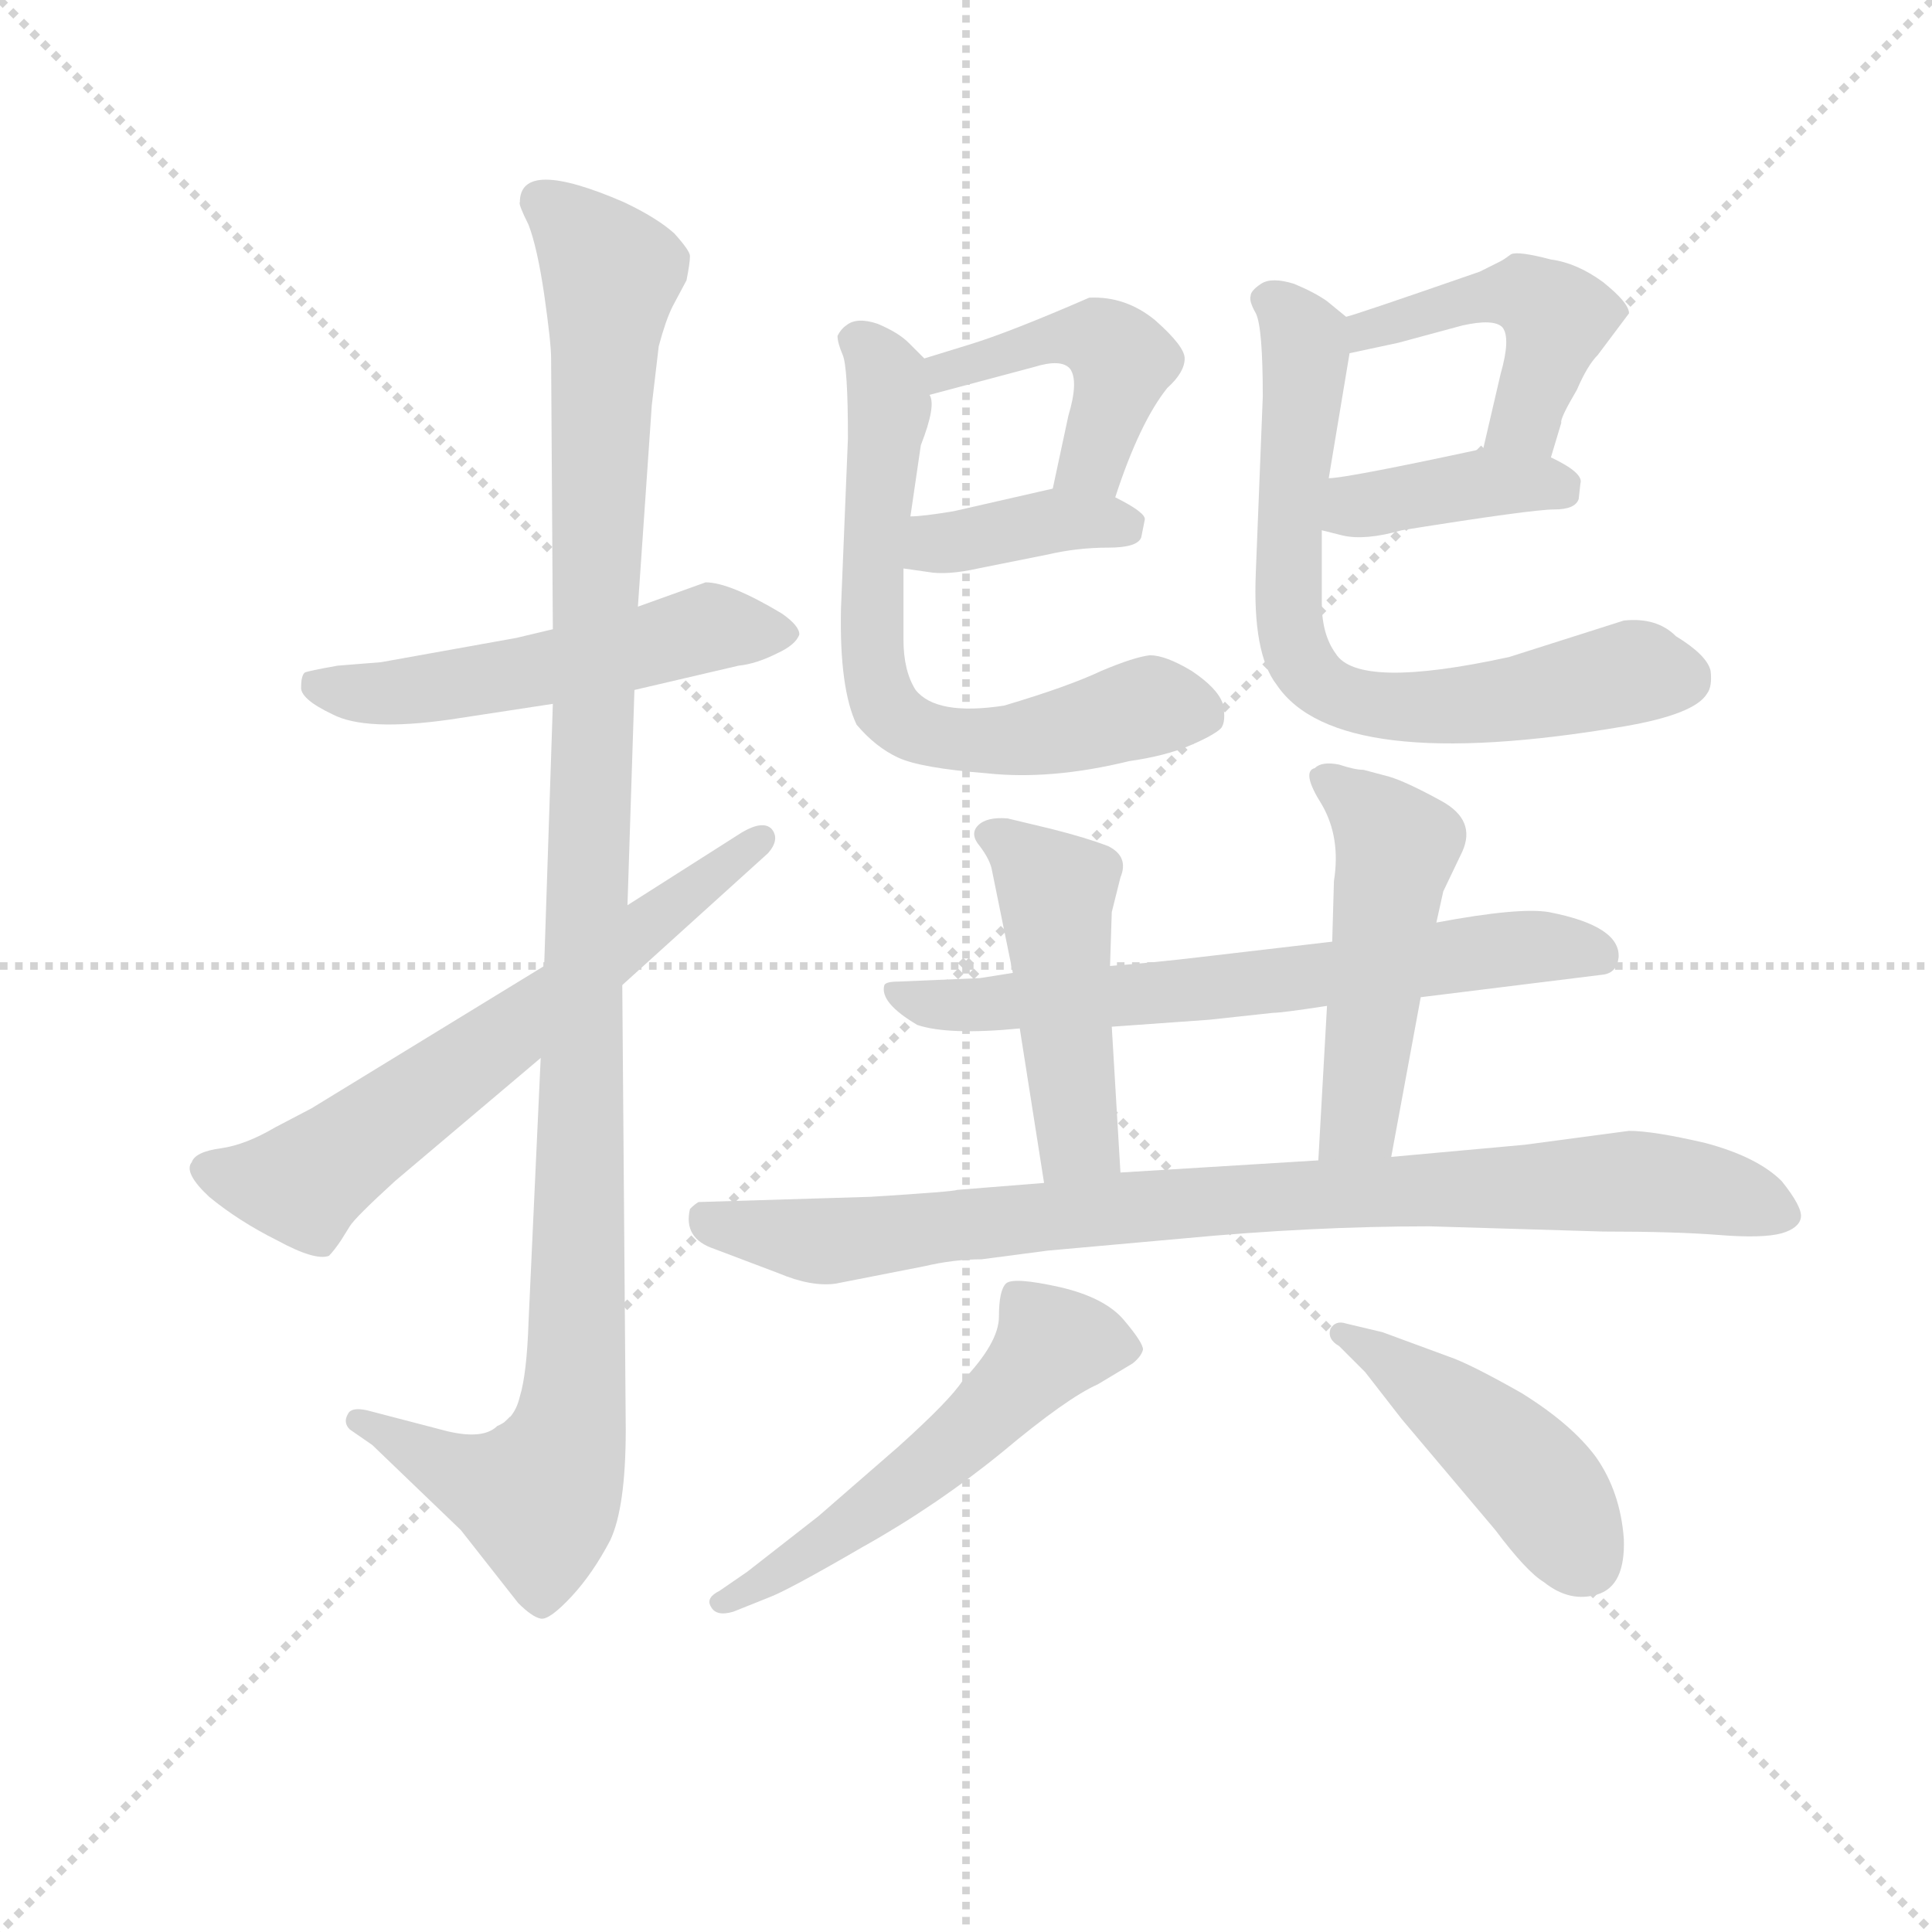 <svg version="1.1" viewBox="0 0 1024 1024" xmlns="http://www.w3.org/2000/svg">
  <g stroke="lightgray" stroke-dasharray="1,1" stroke-width="1" transform="scale(4, 4)">
    <line x1="0" y1="0" x2="256" y2="256"></line>
    <line x1="256" y1="0" x2="0" y2="256"></line>
    <line x1="128" y1="0" x2="128" y2="256"></line>
    <line x1="0" y1="128" x2="256" y2="128"></line>
  </g>
<g transform="scale(0.92, -0.92) translate(60, -900)">
   <style type="text/css">
    @keyframes keyframes0 {
      from {
       stroke: blue;
       stroke-dashoffset: 532;
       stroke-width: 128;
       }
       63% {
       animation-timing-function: step-end;
       stroke: blue;
       stroke-dashoffset: 0;
       stroke-width: 128;
       }
       to {
       stroke: black;
       stroke-width: 1024;
       }
       }
       #make-me-a-hanzi-animation-0 {
         animation: keyframes0 0.683s both;
         animation-delay: 0s;
         animation-timing-function: linear;
       }
    @keyframes keyframes1 {
      from {
       stroke: blue;
       stroke-dashoffset: 1137;
       stroke-width: 128;
       }
       79% {
       animation-timing-function: step-end;
       stroke: blue;
       stroke-dashoffset: 0;
       stroke-width: 128;
       }
       to {
       stroke: black;
       stroke-width: 1024;
       }
       }
       #make-me-a-hanzi-animation-1 {
         animation: keyframes1 1.175s both;
         animation-delay: 0.683s;
         animation-timing-function: linear;
       }
    @keyframes keyframes2 {
      from {
       stroke: blue;
       stroke-dashoffset: 642;
       stroke-width: 128;
       }
       68% {
       animation-timing-function: step-end;
       stroke: blue;
       stroke-dashoffset: 0;
       stroke-width: 128;
       }
       to {
       stroke: black;
       stroke-width: 1024;
       }
       }
       #make-me-a-hanzi-animation-2 {
         animation: keyframes2 0.772s both;
         animation-delay: 1.858s;
         animation-timing-function: linear;
       }
    @keyframes keyframes3 {
      from {
       stroke: blue;
       stroke-dashoffset: 452;
       stroke-width: 128;
       }
       60% {
       animation-timing-function: step-end;
       stroke: blue;
       stroke-dashoffset: 0;
       stroke-width: 128;
       }
       to {
       stroke: black;
       stroke-width: 1024;
       }
       }
       #make-me-a-hanzi-animation-3 {
         animation: keyframes3 0.618s both;
         animation-delay: 2.631s;
         animation-timing-function: linear;
       }
    @keyframes keyframes4 {
      from {
       stroke: blue;
       stroke-dashoffset: 380;
       stroke-width: 128;
       }
       55% {
       animation-timing-function: step-end;
       stroke: blue;
       stroke-dashoffset: 0;
       stroke-width: 128;
       }
       to {
       stroke: black;
       stroke-width: 1024;
       }
       }
       #make-me-a-hanzi-animation-4 {
         animation: keyframes4 0.559s both;
         animation-delay: 3.249s;
         animation-timing-function: linear;
       }
    @keyframes keyframes5 {
      from {
       stroke: blue;
       stroke-dashoffset: 666;
       stroke-width: 128;
       }
       68% {
       animation-timing-function: step-end;
       stroke: blue;
       stroke-dashoffset: 0;
       stroke-width: 128;
       }
       to {
       stroke: black;
       stroke-width: 1024;
       }
       }
       #make-me-a-hanzi-animation-5 {
         animation: keyframes5 0.792s both;
         animation-delay: 3.808s;
         animation-timing-function: linear;
       }
    @keyframes keyframes6 {
      from {
       stroke: blue;
       stroke-dashoffset: 462;
       stroke-width: 128;
       }
       60% {
       animation-timing-function: step-end;
       stroke: blue;
       stroke-dashoffset: 0;
       stroke-width: 128;
       }
       to {
       stroke: black;
       stroke-width: 1024;
       }
       }
       #make-me-a-hanzi-animation-6 {
         animation: keyframes6 0.626s both;
         animation-delay: 4.6s;
         animation-timing-function: linear;
       }
    @keyframes keyframes7 {
      from {
       stroke: blue;
       stroke-dashoffset: 389;
       stroke-width: 128;
       }
       56% {
       animation-timing-function: step-end;
       stroke: blue;
       stroke-dashoffset: 0;
       stroke-width: 128;
       }
       to {
       stroke: black;
       stroke-width: 1024;
       }
       }
       #make-me-a-hanzi-animation-7 {
         animation: keyframes7 0.567s both;
         animation-delay: 5.226s;
         animation-timing-function: linear;
       }
    @keyframes keyframes8 {
      from {
       stroke: blue;
       stroke-dashoffset: 704;
       stroke-width: 128;
       }
       70% {
       animation-timing-function: step-end;
       stroke: blue;
       stroke-dashoffset: 0;
       stroke-width: 128;
       }
       to {
       stroke: black;
       stroke-width: 1024;
       }
       }
       #make-me-a-hanzi-animation-8 {
         animation: keyframes8 0.823s both;
         animation-delay: 5.792s;
         animation-timing-function: linear;
       }
    @keyframes keyframes9 {
      from {
       stroke: blue;
       stroke-dashoffset: 665;
       stroke-width: 128;
       }
       68% {
       animation-timing-function: step-end;
       stroke: blue;
       stroke-dashoffset: 0;
       stroke-width: 128;
       }
       to {
       stroke: black;
       stroke-width: 1024;
       }
       }
       #make-me-a-hanzi-animation-9 {
         animation: keyframes9 0.791s both;
         animation-delay: 6.615s;
         animation-timing-function: linear;
       }
    @keyframes keyframes10 {
      from {
       stroke: blue;
       stroke-dashoffset: 469;
       stroke-width: 128;
       }
       60% {
       animation-timing-function: step-end;
       stroke: blue;
       stroke-dashoffset: 0;
       stroke-width: 128;
       }
       to {
       stroke: black;
       stroke-width: 1024;
       }
       }
       #make-me-a-hanzi-animation-10 {
         animation: keyframes10 0.632s both;
         animation-delay: 7.406s;
         animation-timing-function: linear;
       }
    @keyframes keyframes11 {
      from {
       stroke: blue;
       stroke-dashoffset: 491;
       stroke-width: 128;
       }
       62% {
       animation-timing-function: step-end;
       stroke: blue;
       stroke-dashoffset: 0;
       stroke-width: 128;
       }
       to {
       stroke: black;
       stroke-width: 1024;
       }
       }
       #make-me-a-hanzi-animation-11 {
         animation: keyframes11 0.65s both;
         animation-delay: 8.038s;
         animation-timing-function: linear;
       }
    @keyframes keyframes12 {
      from {
       stroke: blue;
       stroke-dashoffset: 882;
       stroke-width: 128;
       }
       74% {
       animation-timing-function: step-end;
       stroke: blue;
       stroke-dashoffset: 0;
       stroke-width: 128;
       }
       to {
       stroke: black;
       stroke-width: 1024;
       }
       }
       #make-me-a-hanzi-animation-12 {
         animation: keyframes12 0.968s both;
         animation-delay: 8.688s;
         animation-timing-function: linear;
       }
    @keyframes keyframes13 {
      from {
       stroke: blue;
       stroke-dashoffset: 543;
       stroke-width: 128;
       }
       64% {
       animation-timing-function: step-end;
       stroke: blue;
       stroke-dashoffset: 0;
       stroke-width: 128;
       }
       to {
       stroke: black;
       stroke-width: 1024;
       }
       }
       #make-me-a-hanzi-animation-13 {
         animation: keyframes13 0.692s both;
         animation-delay: 9.655s;
         animation-timing-function: linear;
       }
    @keyframes keyframes14 {
      from {
       stroke: blue;
       stroke-dashoffset: 452;
       stroke-width: 128;
       }
       60% {
       animation-timing-function: step-end;
       stroke: blue;
       stroke-dashoffset: 0;
       stroke-width: 128;
       }
       to {
       stroke: black;
       stroke-width: 1024;
       }
       }
       #make-me-a-hanzi-animation-14 {
         animation: keyframes14 0.618s both;
         animation-delay: 10.347s;
         animation-timing-function: linear;
       }
</style>
<path d="M 258.5 537.5 L 237.5 532.5 L 159.5 518.5 L 134.5 516.5 Q 117.5 513.5 115.5 512.5 Q 113.5 510.5 113.5 504.5 Q 112.5 497.5 131.5 488.5 Q 150.5 478.5 199.5 485.5 L 258.5 494.5 L 305.5 502.5 L 365.5 516.5 Q 375.5 517.5 387.5 523.5 Q 398.5 528.5 400.5 534.5 Q 400.5 539.5 390.5 546.5 Q 360.5 564.5 346.5 564.5 L 307.5 550.5 L 258.5 537.5 Z" fill="lightgray"></path> 
<path d="M 239.5 783.5 Q 238.5 782.5 244.5 770.5 Q 249.5 757.5 253.5 730.5 Q 257.5 702.5 257.5 693.5 L 258.5 537.5 L 258.5 494.5 L 253.5 343.5 L 251.5 290.5 L 244.5 138.5 Q 243.5 108.5 239.5 95.5 Q 236.5 82.5 226.5 78.5 Q 218.5 70.5 197.5 75.5 L 151.5 87.5 Q 142.5 89.5 140.5 85.5 Q 137.5 80.5 141.5 76.5 L 154.5 67.5 L 205.5 18.5 L 238.5 -23.5 Q 246.5 -31.5 251.5 -32.5 Q 256.5 -33.5 269.5 -19.5 Q 281.5 -6.5 291.5 12.5 Q 300.5 31.5 300.5 76.5 L 298.5 332.5 L 301.5 378.5 L 305.5 502.5 L 307.5 550.5 L 315.5 666.5 L 319.5 700.5 Q 323.5 715.5 327.5 723.5 L 335.5 738.5 Q 337.5 748.5 337.5 752.5 Q 337.5 755.5 328.5 765.5 Q 318.5 774.5 299.5 783.5 Q 239.5 809.5 239.5 783.5 Z" fill="lightgray"></path> 
<path d="M 253.5 343.5 L 119.5 261.5 L 98.5 250.5 Q 81.5 240.5 67.5 238.5 Q 52.5 236.5 50.5 230.5 Q 45.5 224.5 60.5 210.5 Q 77.5 196.5 99.5 185.5 Q 121.5 173.5 129.5 176.5 Q 132.5 179.5 136.5 185.5 L 141.5 193.5 Q 144.5 198.5 167.5 219.5 L 251.5 290.5 L 298.5 332.5 L 382.5 408.5 Q 389.5 416.5 384.5 422.5 Q 379.5 427.5 367.5 420.5 L 301.5 378.5 L 253.5 343.5 Z" fill="lightgray"></path> 
<path d="M 582.5 613.5 Q 596.5 656.5 612.5 676.5 Q 622.5 685.5 622.5 693.5 Q 622.5 700.5 605.5 715.5 Q 588.5 729.5 567.5 728.5 Q 521.5 708.5 498.5 701.5 L 472.5 693.5 C 443.5 684.5 446.5 664.5 475.5 672.5 L 535.5 688.5 Q 551.5 693.5 556.5 687.5 Q 561.5 680.5 555.5 660.5 L 546.5 618.5 C 540.5 589.5 572.5 585.5 582.5 613.5 Z" fill="lightgray"></path> 
<path d="M 460.5 572.5 L 474.5 570.5 Q 485.5 568.5 503.5 572.5 L 543.5 580.5 Q 560.5 584.5 578.5 584.5 Q 595.5 584.5 597.5 590.5 L 599.5 600.5 Q 600.5 604.5 582.5 613.5 C 564.5 622.5 564.5 622.5 546.5 618.5 L 489.5 605.5 Q 471.5 602.5 464.5 602.5 C 434.5 600.5 430.5 576.5 460.5 572.5 Z" fill="lightgray"></path> 
<path d="M 460.5 531.5 L 460.5 572.5 L 464.5 602.5 L 470.5 643.5 Q 479.5 666.5 475.5 672.5 C 475.5 690.5 475.5 690.5 472.5 693.5 L 463.5 702.5 Q 457.5 708.5 445.5 713.5 Q 433.5 717.5 427.5 712.5 Q 424.5 710.5 422.5 706.5 Q 422.5 702.5 425.5 695.5 Q 428.5 688.5 428.5 647.5 L 424.5 549.5 Q 423.5 503.5 433.5 482.5 Q 444.5 469.5 457.5 463.5 Q 470.5 457.5 508.5 454.5 Q 545.5 450.5 590.5 461.5 Q 611.5 464.5 625.5 470.5 Q 639.5 476.5 643.5 480.5 Q 646.5 484.5 644.5 494.5 Q 641.5 503.5 626.5 513.5 Q 611.5 522.5 602.5 522.5 Q 593.5 521.5 574.5 513.5 Q 555.5 504.5 518.5 493.5 Q 479.5 487.5 467.5 502.5 Q 460.5 513.5 460.5 531.5 Z" fill="lightgray"></path> 
<path d="M 804.5 749.5 L 792.5 743.5 Q 720.5 718.5 715.5 717.5 C 686.5 708.5 688.5 690.5 717.5 696.5 L 745.5 702.5 L 782.5 712.5 Q 800.5 716.5 805.5 711.5 Q 810.5 705.5 804.5 684.5 L 794.5 641.5 C 787.5 612.5 824.5 607.5 833.5 636.5 L 839.5 656.5 Q 838.5 658.5 848.5 675.5 Q 854.5 689.5 860.5 695.5 L 878.5 719.5 Q 878.5 725.5 863.5 737.5 Q 848.5 748.5 833.5 750.5 Q 814.5 755.5 810.5 753.5 Q 806.5 750.5 804.5 749.5 Z" fill="lightgray"></path> 
<path d="M 701.5 594.5 L 713.5 591.5 Q 726.5 588.5 747.5 594.5 Q 822.5 606.5 835.5 606.5 Q 847.5 606.5 849.5 612.5 L 850.5 621.5 Q 852.5 627.5 833.5 636.5 C 814.5 645.5 814.5 645.5 794.5 641.5 Q 715.5 624.5 705.5 624.5 C 675.5 621.5 672.5 601.5 701.5 594.5 Z" fill="lightgray"></path> 
<path d="M 715.5 717.5 L 704.5 726.5 Q 697.5 731.5 685.5 736.5 Q 672.5 740.5 666.5 736.5 Q 660.5 732.5 660.5 729.5 Q 659.5 726.5 663.5 719.5 Q 667.5 711.5 667.5 671.5 L 663.5 570.5 Q 661.5 523.5 675.5 505.5 Q 710.5 453.5 875.5 481.5 Q 916.5 488.5 923.5 500.5 Q 926.5 504.5 925.5 513.5 Q 923.5 522.5 905.5 533.5 Q 894.5 544.5 875.5 542.5 L 809.5 521.5 Q 722.5 502.5 709.5 523.5 Q 701.5 534.5 701.5 552.5 L 701.5 594.5 L 705.5 624.5 L 717.5 696.5 C 720.5 713.5 720.5 713.5 715.5 717.5 Z" fill="lightgray"></path> 
<path d="M 707.5 357.5 L 630.5 348.5 Q 605.5 345.5 579.5 343.5 L 523.5 339.5 L 504.5 336.5 L 457.5 334.5 Q 450.5 334.5 449.5 332.5 Q 446.5 322.5 468.5 309.5 Q 486.5 303.5 527.5 307.5 L 580.5 308.5 L 636.5 312.5 L 673.5 316.5 Q 678.5 316.5 704.5 320.5 L 758.5 325.5 L 863.5 338.5 Q 871.5 339.5 872.5 348.5 Q 873.5 366.5 832.5 374.5 Q 815.5 377.5 767.5 368.5 L 707.5 357.5 Z" fill="lightgray"></path> 
<path d="M 579.5 343.5 L 580.5 374.5 L 585.5 394.5 Q 590.5 406.5 578.5 412.5 Q 565.5 417.5 545.5 422.5 L 520.5 428.5 Q 508.5 429.5 503.5 424.5 Q 498.5 419.5 504.5 412.5 Q 510.5 404.5 511.5 398.5 L 523.5 339.5 L 527.5 307.5 L 541.5 218.5 C 546.5 188.5 587.5 194.5 585.5 224.5 L 580.5 308.5 L 579.5 343.5 Z" fill="lightgray"></path> 
<path d="M 740.5 452.5 L 725.5 456.5 Q 720.5 456.5 711.5 459.5 Q 701.5 461.5 697.5 457.5 Q 689.5 455.5 701.5 436.5 Q 712.5 417.5 708.5 392.5 L 707.5 357.5 L 704.5 320.5 L 699.5 231.5 C 697.5 201.5 736.5 203.5 741.5 233.5 L 758.5 325.5 L 767.5 368.5 L 771.5 386.5 L 782.5 409.5 Q 790.5 427.5 770.5 438.5 Q 750.5 449.5 740.5 452.5 Z" fill="lightgray"></path> 
<path d="M 541.5 218.5 L 491.5 214.5 Q 489.5 213.5 441.5 210.5 L 342.5 207.5 Q 340.5 206.5 337.5 203.5 Q 333.5 186.5 351.5 180.5 L 388.5 166.5 Q 407.5 158.5 421.5 160.5 L 472.5 170.5 Q 489.5 174.5 505.5 174.5 L 543.5 179.5 L 621.5 186.5 Q 695.5 193.5 763.5 193.5 L 863.5 190.5 Q 905.5 190.5 930.5 188.5 Q 955.5 186.5 966.5 189.5 Q 976.5 192.5 977.5 198.5 Q 978.5 204.5 966.5 219.5 Q 952.5 233.5 922.5 241.5 Q 892.5 248.5 878.5 248.5 L 818.5 240.5 L 741.5 233.5 L 699.5 231.5 L 585.5 224.5 L 541.5 218.5 Z" fill="lightgray"></path> 
<path d="M 362.5 -28.5 L 382.5 -20.5 Q 393.5 -16.5 436.5 8.5 Q 479.5 32.5 517.5 63.5 Q 554.5 94.5 572.5 102.5 L 592.5 114.5 Q 597.5 118.5 598.5 122.5 Q 598.5 126.5 587.5 139.5 Q 576.5 152.5 550.5 158.5 Q 523.5 164.5 519.5 160.5 Q 515.5 156.5 515.5 141.5 Q 515.5 126.5 494.5 104.5 Q 487.5 93.5 457.5 66.5 L 411.5 26.5 L 370.5 -5.5 L 354.5 -16.5 Q 346.5 -20.5 349.5 -25.5 Q 352.5 -31.5 362.5 -28.5 Z" fill="lightgray"></path> 
<path d="M 711.5 124.5 L 726.5 109.5 L 747.5 82.5 L 801.5 18.5 Q 819.5 -5.5 829.5 -11.5 Q 844.5 -23.5 860.5 -18.5 Q 876.5 -13.5 875.5 13.5 Q 873.5 40.5 859.5 60.5 Q 845.5 79.5 816.5 97.5 Q 786.5 114.5 774.5 118.5 L 736.5 132.5 L 715.5 137.5 Q 709.5 139.5 706.5 134.5 Q 704.5 128.5 711.5 124.5 Z" fill="lightgray"></path> 
      <clipPath id="make-me-a-hanzi-clip-0">
      <path d="M 258.5 537.5 L 237.5 532.5 L 159.5 518.5 L 134.5 516.5 Q 117.5 513.5 115.5 512.5 Q 113.5 510.5 113.5 504.5 Q 112.5 497.5 131.5 488.5 Q 150.5 478.5 199.5 485.5 L 258.5 494.5 L 305.5 502.5 L 365.5 516.5 Q 375.5 517.5 387.5 523.5 Q 398.5 528.5 400.5 534.5 Q 400.5 539.5 390.5 546.5 Q 360.5 564.5 346.5 564.5 L 307.5 550.5 L 258.5 537.5 Z" fill="lightgray"></path>
      </clipPath>
      <path clip-path="url(#make-me-a-hanzi-clip-0)" d="M 119.5 507.5 L 170.5 501.5 L 278.5 519.5 L 348.5 538.5 L 391.5 536.5 " fill="none" id="make-me-a-hanzi-animation-0" stroke-dasharray="404 808" stroke-linecap="round"></path>

      <clipPath id="make-me-a-hanzi-clip-1">
      <path d="M 239.5 783.5 Q 238.5 782.5 244.5 770.5 Q 249.5 757.5 253.5 730.5 Q 257.5 702.5 257.5 693.5 L 258.5 537.5 L 258.5 494.5 L 253.5 343.5 L 251.5 290.5 L 244.5 138.5 Q 243.5 108.5 239.5 95.5 Q 236.5 82.5 226.5 78.5 Q 218.5 70.5 197.5 75.5 L 151.5 87.5 Q 142.5 89.5 140.5 85.5 Q 137.5 80.5 141.5 76.5 L 154.5 67.5 L 205.5 18.5 L 238.5 -23.5 Q 246.5 -31.5 251.5 -32.5 Q 256.5 -33.5 269.5 -19.5 Q 281.5 -6.5 291.5 12.5 Q 300.5 31.5 300.5 76.5 L 298.5 332.5 L 301.5 378.5 L 305.5 502.5 L 307.5 550.5 L 315.5 666.5 L 319.5 700.5 Q 323.5 715.5 327.5 723.5 L 335.5 738.5 Q 337.5 748.5 337.5 752.5 Q 337.5 755.5 328.5 765.5 Q 318.5 774.5 299.5 783.5 Q 239.5 809.5 239.5 783.5 Z" fill="lightgray"></path>
      </clipPath>
      <path clip-path="url(#make-me-a-hanzi-clip-1)" d="M 251.5 784.5 L 291.5 742.5 L 269.5 83.5 L 250.5 37.5 L 220.5 44.5 L 146.5 81.5 " fill="none" id="make-me-a-hanzi-animation-1" stroke-dasharray="1009 2018" stroke-linecap="round"></path>

      <clipPath id="make-me-a-hanzi-clip-2">
      <path d="M 253.5 343.5 L 119.5 261.5 L 98.5 250.5 Q 81.5 240.5 67.5 238.5 Q 52.5 236.5 50.5 230.5 Q 45.5 224.5 60.5 210.5 Q 77.5 196.5 99.5 185.5 Q 121.5 173.5 129.5 176.5 Q 132.5 179.5 136.5 185.5 L 141.5 193.5 Q 144.5 198.5 167.5 219.5 L 251.5 290.5 L 298.5 332.5 L 382.5 408.5 Q 389.5 416.5 384.5 422.5 Q 379.5 427.5 367.5 420.5 L 301.5 378.5 L 253.5 343.5 Z" fill="lightgray"></path>
      </clipPath>
      <path clip-path="url(#make-me-a-hanzi-clip-2)" d="M 59.5 226.5 L 115.5 218.5 L 378.5 416.5 " fill="none" id="make-me-a-hanzi-animation-2" stroke-dasharray="514 1028" stroke-linecap="round"></path>

      <clipPath id="make-me-a-hanzi-clip-3">
      <path d="M 582.5 613.5 Q 596.5 656.5 612.5 676.5 Q 622.5 685.5 622.5 693.5 Q 622.5 700.5 605.5 715.5 Q 588.5 729.5 567.5 728.5 Q 521.5 708.5 498.5 701.5 L 472.5 693.5 C 443.5 684.5 446.5 664.5 475.5 672.5 L 535.5 688.5 Q 551.5 693.5 556.5 687.5 Q 561.5 680.5 555.5 660.5 L 546.5 618.5 C 540.5 589.5 572.5 585.5 582.5 613.5 Z" fill="lightgray"></path>
      </clipPath>
      <path clip-path="url(#make-me-a-hanzi-clip-3)" d="M 481.5 678.5 L 484.5 686.5 L 547.5 705.5 L 579.5 701.5 L 585.5 688.5 L 573.5 644.5 L 566.5 631.5 L 553.5 624.5 " fill="none" id="make-me-a-hanzi-animation-3" stroke-dasharray="324 648" stroke-linecap="round"></path>

      <clipPath id="make-me-a-hanzi-clip-4">
      <path d="M 460.5 572.5 L 474.5 570.5 Q 485.5 568.5 503.5 572.5 L 543.5 580.5 Q 560.5 584.5 578.5 584.5 Q 595.5 584.5 597.5 590.5 L 599.5 600.5 Q 600.5 604.5 582.5 613.5 C 564.5 622.5 564.5 622.5 546.5 618.5 L 489.5 605.5 Q 471.5 602.5 464.5 602.5 C 434.5 600.5 430.5 576.5 460.5 572.5 Z" fill="lightgray"></path>
      </clipPath>
      <path clip-path="url(#make-me-a-hanzi-clip-4)" d="M 468.5 579.5 L 484.5 588.5 L 543.5 599.5 L 589.5 597.5 " fill="none" id="make-me-a-hanzi-animation-4" stroke-dasharray="252 504" stroke-linecap="round"></path>

      <clipPath id="make-me-a-hanzi-clip-5">
      <path d="M 460.5 531.5 L 460.5 572.5 L 464.5 602.5 L 470.5 643.5 Q 479.5 666.5 475.5 672.5 C 475.5 690.5 475.5 690.5 472.5 693.5 L 463.5 702.5 Q 457.5 708.5 445.5 713.5 Q 433.5 717.5 427.5 712.5 Q 424.5 710.5 422.5 706.5 Q 422.5 702.5 425.5 695.5 Q 428.5 688.5 428.5 647.5 L 424.5 549.5 Q 423.5 503.5 433.5 482.5 Q 444.5 469.5 457.5 463.5 Q 470.5 457.5 508.5 454.5 Q 545.5 450.5 590.5 461.5 Q 611.5 464.5 625.5 470.5 Q 639.5 476.5 643.5 480.5 Q 646.5 484.5 644.5 494.5 Q 641.5 503.5 626.5 513.5 Q 611.5 522.5 602.5 522.5 Q 593.5 521.5 574.5 513.5 Q 555.5 504.5 518.5 493.5 Q 479.5 487.5 467.5 502.5 Q 460.5 513.5 460.5 531.5 Z" fill="lightgray"></path>
      </clipPath>
      <path clip-path="url(#make-me-a-hanzi-clip-5)" d="M 432.5 703.5 L 447.5 689.5 L 452.5 665.5 L 442.5 525.5 L 452.5 489.5 L 467.5 479.5 L 501.5 472.5 L 551.5 478.5 L 602.5 493.5 L 633.5 488.5 " fill="none" id="make-me-a-hanzi-animation-5" stroke-dasharray="538 1076" stroke-linecap="round"></path>

      <clipPath id="make-me-a-hanzi-clip-6">
      <path d="M 804.5 749.5 L 792.5 743.5 Q 720.5 718.5 715.5 717.5 C 686.5 708.5 688.5 690.5 717.5 696.5 L 745.5 702.5 L 782.5 712.5 Q 800.5 716.5 805.5 711.5 Q 810.5 705.5 804.5 684.5 L 794.5 641.5 C 787.5 612.5 824.5 607.5 833.5 636.5 L 839.5 656.5 Q 838.5 658.5 848.5 675.5 Q 854.5 689.5 860.5 695.5 L 878.5 719.5 Q 878.5 725.5 863.5 737.5 Q 848.5 748.5 833.5 750.5 Q 814.5 755.5 810.5 753.5 Q 806.5 750.5 804.5 749.5 Z" fill="lightgray"></path>
      </clipPath>
      <path clip-path="url(#make-me-a-hanzi-clip-6)" d="M 718.5 712.5 L 727.5 709.5 L 807.5 730.5 L 832.5 721.5 L 835.5 708.5 L 821.5 665.5 L 816.5 655.5 L 801.5 647.5 " fill="none" id="make-me-a-hanzi-animation-6" stroke-dasharray="334 668" stroke-linecap="round"></path>

      <clipPath id="make-me-a-hanzi-clip-7">
      <path d="M 701.5 594.5 L 713.5 591.5 Q 726.5 588.5 747.5 594.5 Q 822.5 606.5 835.5 606.5 Q 847.5 606.5 849.5 612.5 L 850.5 621.5 Q 852.5 627.5 833.5 636.5 C 814.5 645.5 814.5 645.5 794.5 641.5 Q 715.5 624.5 705.5 624.5 C 675.5 621.5 672.5 601.5 701.5 594.5 Z" fill="lightgray"></path>
      </clipPath>
      <path clip-path="url(#make-me-a-hanzi-clip-7)" d="M 708.5 616.5 L 727.5 608.5 L 785.5 621.5 L 838.5 618.5 " fill="none" id="make-me-a-hanzi-animation-7" stroke-dasharray="261 522" stroke-linecap="round"></path>

      <clipPath id="make-me-a-hanzi-clip-8">
      <path d="M 715.5 717.5 L 704.5 726.5 Q 697.5 731.5 685.5 736.5 Q 672.5 740.5 666.5 736.5 Q 660.5 732.5 660.5 729.5 Q 659.5 726.5 663.5 719.5 Q 667.5 711.5 667.5 671.5 L 663.5 570.5 Q 661.5 523.5 675.5 505.5 Q 710.5 453.5 875.5 481.5 Q 916.5 488.5 923.5 500.5 Q 926.5 504.5 925.5 513.5 Q 923.5 522.5 905.5 533.5 Q 894.5 544.5 875.5 542.5 L 809.5 521.5 Q 722.5 502.5 709.5 523.5 Q 701.5 534.5 701.5 552.5 L 701.5 594.5 L 705.5 624.5 L 717.5 696.5 C 720.5 713.5 720.5 713.5 715.5 717.5 Z" fill="lightgray"></path>
      </clipPath>
      <path clip-path="url(#make-me-a-hanzi-clip-8)" d="M 670.5 727.5 L 691.5 705.5 L 682.5 546.5 L 686.5 525.5 L 703.5 503.5 L 732.5 493.5 L 760.5 492.5 L 814.5 496.5 L 884.5 513.5 L 908.5 509.5 " fill="none" id="make-me-a-hanzi-animation-8" stroke-dasharray="576 1152" stroke-linecap="round"></path>

      <clipPath id="make-me-a-hanzi-clip-9">
      <path d="M 707.5 357.5 L 630.5 348.5 Q 605.5 345.5 579.5 343.5 L 523.5 339.5 L 504.5 336.5 L 457.5 334.5 Q 450.5 334.5 449.5 332.5 Q 446.5 322.5 468.5 309.5 Q 486.5 303.5 527.5 307.5 L 580.5 308.5 L 636.5 312.5 L 673.5 316.5 Q 678.5 316.5 704.5 320.5 L 758.5 325.5 L 863.5 338.5 Q 871.5 339.5 872.5 348.5 Q 873.5 366.5 832.5 374.5 Q 815.5 377.5 767.5 368.5 L 707.5 357.5 Z" fill="lightgray"></path>
      </clipPath>
      <path clip-path="url(#make-me-a-hanzi-clip-9)" d="M 454.5 328.5 L 476.5 321.5 L 516.5 321.5 L 691.5 335.5 L 819.5 354.5 L 860.5 350.5 " fill="none" id="make-me-a-hanzi-animation-9" stroke-dasharray="537 1074" stroke-linecap="round"></path>

      <clipPath id="make-me-a-hanzi-clip-10">
      <path d="M 579.5 343.5 L 580.5 374.5 L 585.5 394.5 Q 590.5 406.5 578.5 412.5 Q 565.5 417.5 545.5 422.5 L 520.5 428.5 Q 508.5 429.5 503.5 424.5 Q 498.5 419.5 504.5 412.5 Q 510.5 404.5 511.5 398.5 L 523.5 339.5 L 527.5 307.5 L 541.5 218.5 C 546.5 188.5 587.5 194.5 585.5 224.5 L 580.5 308.5 L 579.5 343.5 Z" fill="lightgray"></path>
      </clipPath>
      <path clip-path="url(#make-me-a-hanzi-clip-10)" d="M 510.5 419.5 L 534.5 402.5 L 548.5 382.5 L 561.5 244.5 L 577.5 231.5 " fill="none" id="make-me-a-hanzi-animation-10" stroke-dasharray="341 682" stroke-linecap="round"></path>

      <clipPath id="make-me-a-hanzi-clip-11">
      <path d="M 740.5 452.5 L 725.5 456.5 Q 720.5 456.5 711.5 459.5 Q 701.5 461.5 697.5 457.5 Q 689.5 455.5 701.5 436.5 Q 712.5 417.5 708.5 392.5 L 707.5 357.5 L 704.5 320.5 L 699.5 231.5 C 697.5 201.5 736.5 203.5 741.5 233.5 L 758.5 325.5 L 767.5 368.5 L 771.5 386.5 L 782.5 409.5 Q 790.5 427.5 770.5 438.5 Q 750.5 449.5 740.5 452.5 Z" fill="lightgray"></path>
      </clipPath>
      <path clip-path="url(#make-me-a-hanzi-clip-11)" d="M 705.5 449.5 L 744.5 412.5 L 724.5 260.5 L 706.5 238.5 " fill="none" id="make-me-a-hanzi-animation-11" stroke-dasharray="363 726" stroke-linecap="round"></path>

      <clipPath id="make-me-a-hanzi-clip-12">
      <path d="M 541.5 218.5 L 491.5 214.5 Q 489.5 213.5 441.5 210.5 L 342.5 207.5 Q 340.5 206.5 337.5 203.5 Q 333.5 186.5 351.5 180.5 L 388.5 166.5 Q 407.5 158.5 421.5 160.5 L 472.5 170.5 Q 489.5 174.5 505.5 174.5 L 543.5 179.5 L 621.5 186.5 Q 695.5 193.5 763.5 193.5 L 863.5 190.5 Q 905.5 190.5 930.5 188.5 Q 955.5 186.5 966.5 189.5 Q 976.5 192.5 977.5 198.5 Q 978.5 204.5 966.5 219.5 Q 952.5 233.5 922.5 241.5 Q 892.5 248.5 878.5 248.5 L 818.5 240.5 L 741.5 233.5 L 699.5 231.5 L 585.5 224.5 L 541.5 218.5 Z" fill="lightgray"></path>
      </clipPath>
      <path clip-path="url(#make-me-a-hanzi-clip-12)" d="M 346.5 197.5 L 416.5 184.5 L 608.5 206.5 L 882.5 219.5 L 922.5 215.5 L 967.5 200.5 " fill="none" id="make-me-a-hanzi-animation-12" stroke-dasharray="754 1508" stroke-linecap="round"></path>

      <clipPath id="make-me-a-hanzi-clip-13">
      <path d="M 362.5 -28.5 L 382.5 -20.5 Q 393.5 -16.5 436.5 8.5 Q 479.5 32.5 517.5 63.5 Q 554.5 94.5 572.5 102.5 L 592.5 114.5 Q 597.5 118.5 598.5 122.5 Q 598.5 126.5 587.5 139.5 Q 576.5 152.5 550.5 158.5 Q 523.5 164.5 519.5 160.5 Q 515.5 156.5 515.5 141.5 Q 515.5 126.5 494.5 104.5 Q 487.5 93.5 457.5 66.5 L 411.5 26.5 L 370.5 -5.5 L 354.5 -16.5 Q 346.5 -20.5 349.5 -25.5 Q 352.5 -31.5 362.5 -28.5 Z" fill="lightgray"></path>
      </clipPath>
      <path clip-path="url(#make-me-a-hanzi-clip-13)" d="M 590.5 122.5 L 545.5 125.5 L 510.5 86.5 L 457.5 41.5 L 356.5 -23.5 " fill="none" id="make-me-a-hanzi-animation-13" stroke-dasharray="415 830" stroke-linecap="round"></path>

      <clipPath id="make-me-a-hanzi-clip-14">
      <path d="M 711.5 124.5 L 726.5 109.5 L 747.5 82.5 L 801.5 18.5 Q 819.5 -5.5 829.5 -11.5 Q 844.5 -23.5 860.5 -18.5 Q 876.5 -13.5 875.5 13.5 Q 873.5 40.5 859.5 60.5 Q 845.5 79.5 816.5 97.5 Q 786.5 114.5 774.5 118.5 L 736.5 132.5 L 715.5 137.5 Q 709.5 139.5 706.5 134.5 Q 704.5 128.5 711.5 124.5 Z" fill="lightgray"></path>
      </clipPath>
      <path clip-path="url(#make-me-a-hanzi-clip-14)" d="M 712.5 131.5 L 738.5 118.5 L 805.5 65.5 L 832.5 37.5 L 853.5 0.5 " fill="none" id="make-me-a-hanzi-animation-14" stroke-dasharray="324 648" stroke-linecap="round"></path>

</g>
</svg>
